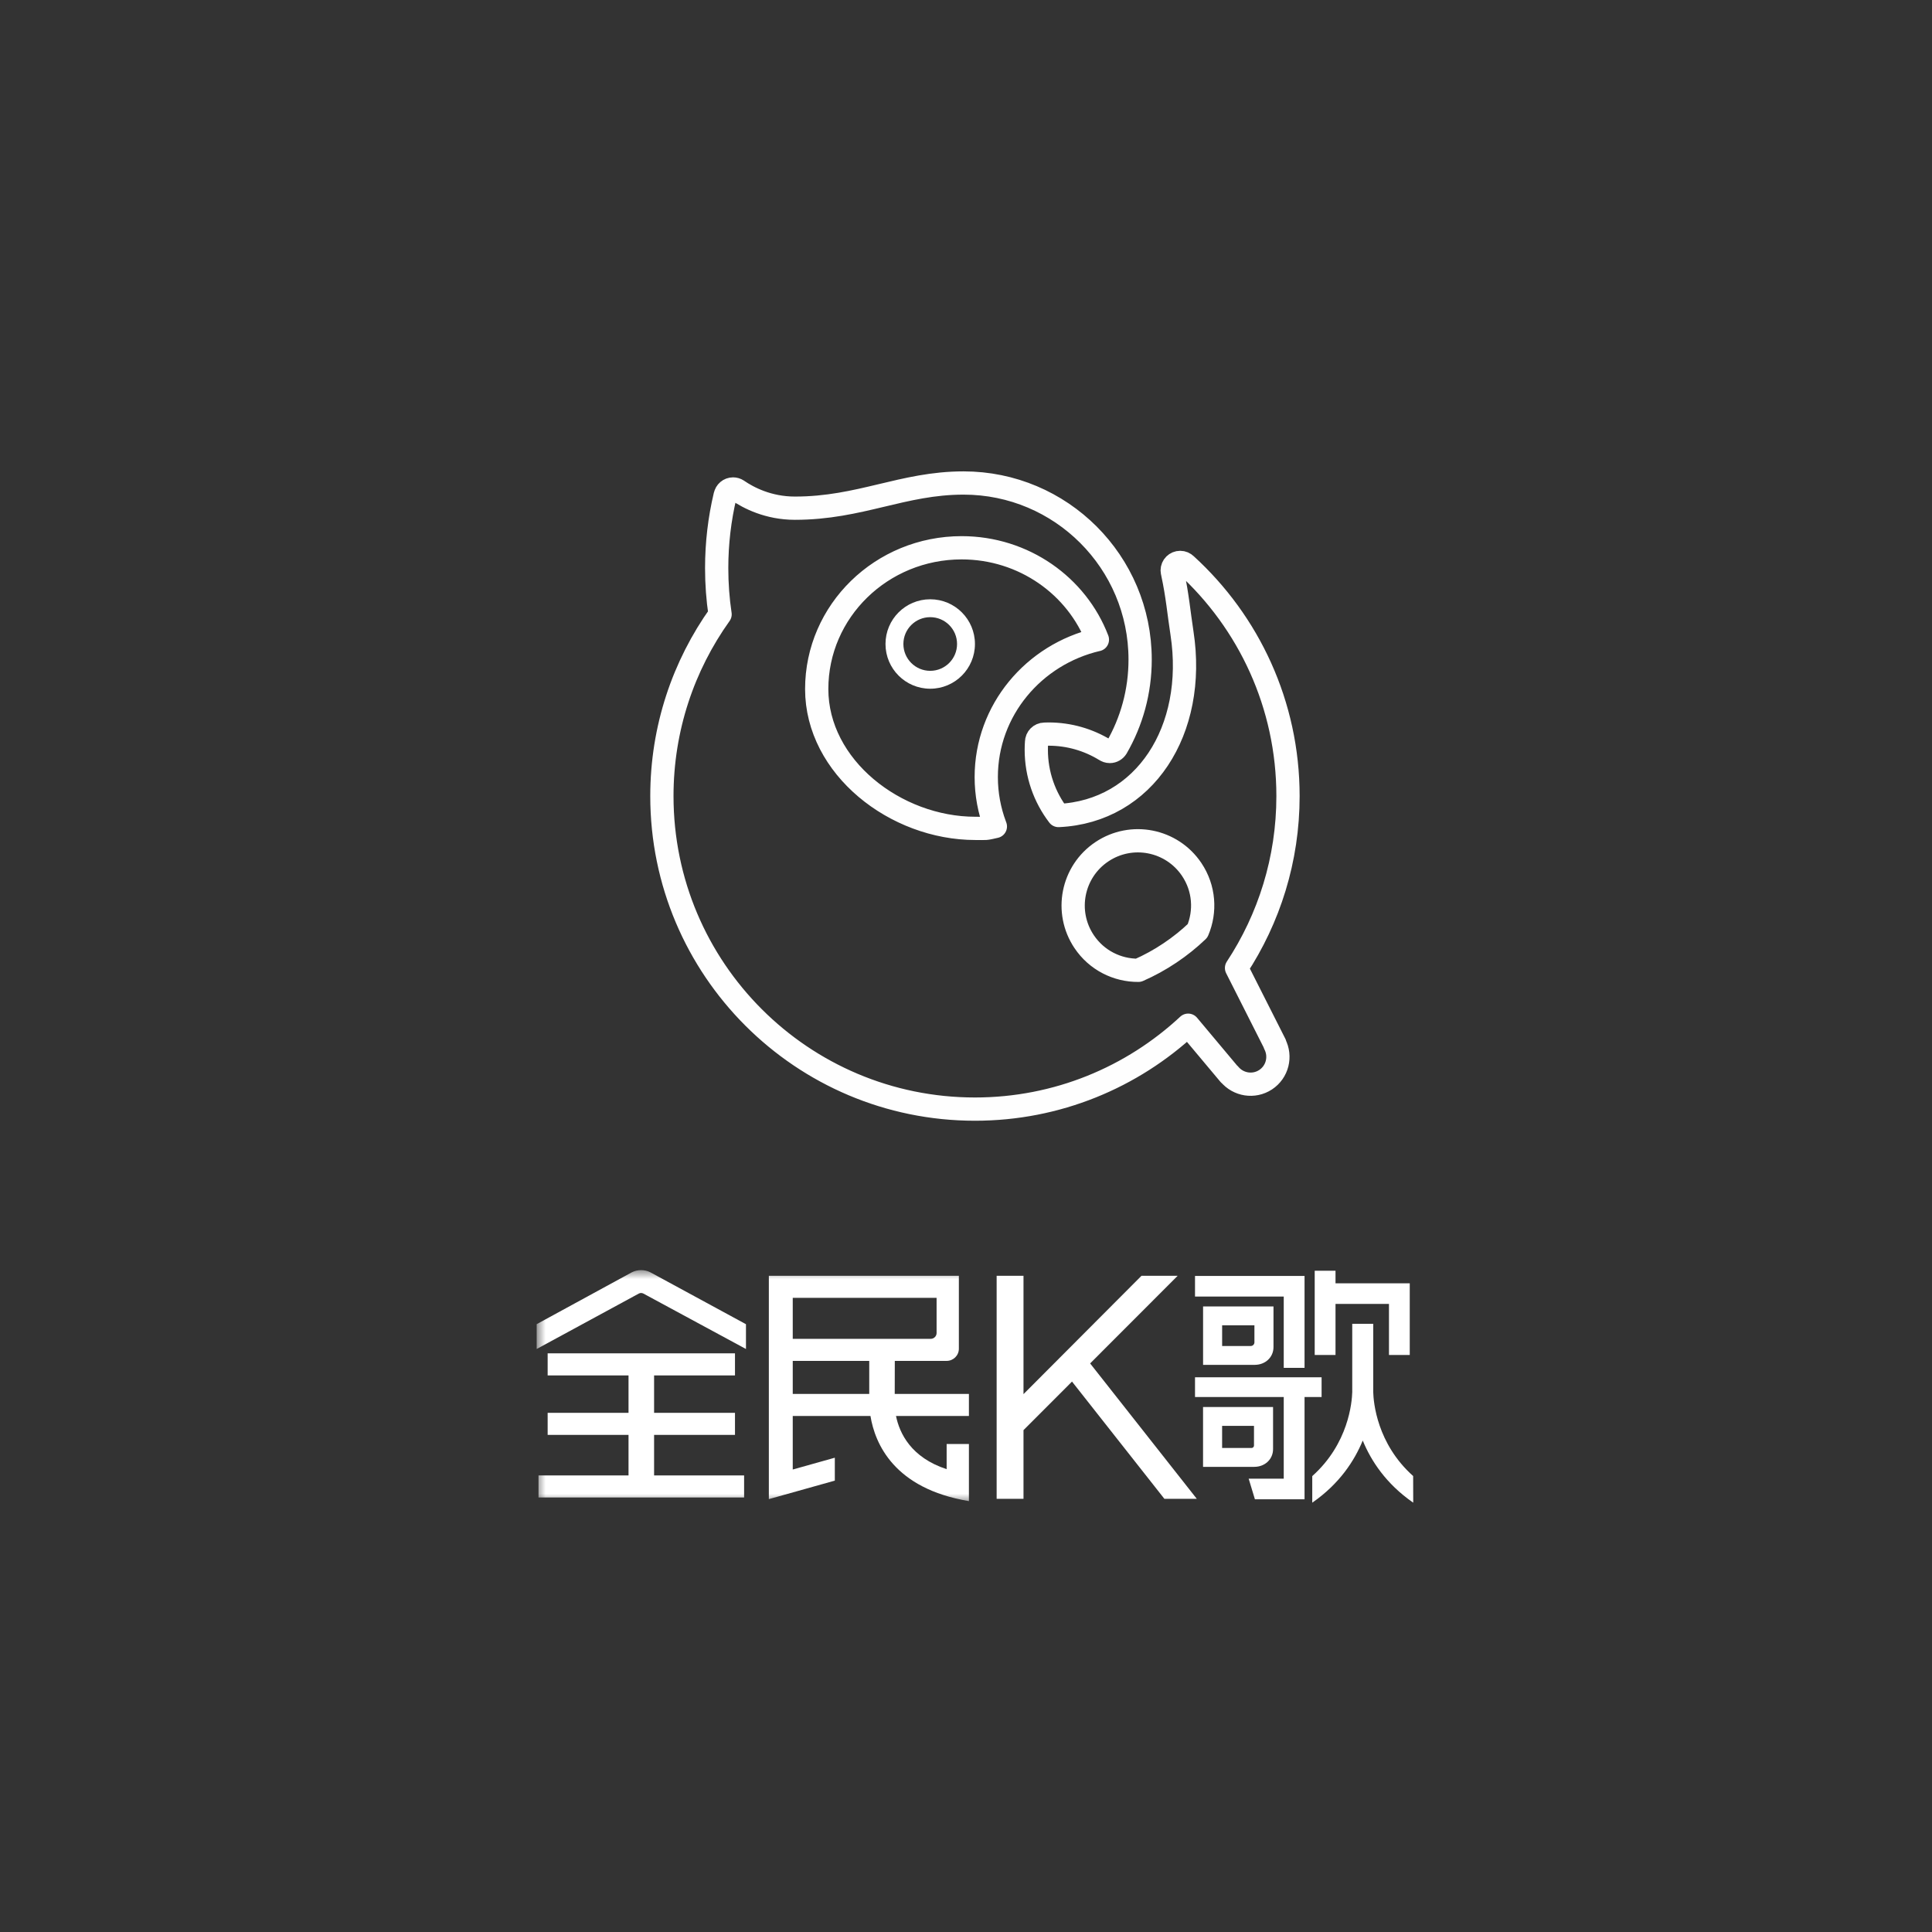 <?xml version="1.0" encoding="UTF-8"?>
<svg width="108px" height="108px" viewBox="0 0 108 108" version="1.1" xmlns="http://www.w3.org/2000/svg" xmlns:xlink="http://www.w3.org/1999/xlink">
    <rect x="0" y="0" width="108" height="108" fill="#333333" stroke="none"/>
    <title>1.3px</title>
    <defs>
        <polygon id="path-1" points="0 13 49 13 49 0 0 0"></polygon>
    </defs>
    <g id="1.3px" stroke="none" stroke-width="1" fill="none" fill-rule="evenodd">
        <path d="M71.27,58.359 L69.123,54.111 C70.939,51.352 72,48.051 72,44.502 C72,39.38 69.8,34.772 66.293,31.573 L66.292,31.573 C66.211,31.49 66.099,31.44 65.974,31.44 C65.727,31.44 65.526,31.639 65.526,31.886 C65.526,31.941 65.538,31.991 65.555,32.039 L65.551,32.042 C65.824,33.315 65.896,34.239 66.074,35.394 C66.906,40.815 63.989,45.367 59.172,45.588 L59.172,45.588 C58.393,44.568 57.929,43.295 57.929,41.913 C57.929,41.765 57.934,41.62 57.945,41.475 L57.945,41.487 C57.945,41.243 58.142,41.045 58.384,41.041 C58.461,41.038 58.538,41.035 58.616,41.035 C59.771,41.035 60.852,41.36 61.771,41.922 L61.775,41.921 C61.848,41.975 61.94,42.008 62.038,42.008 C62.2,42.008 62.34,41.922 62.418,41.793 L62.419,41.793 C63.256,40.344 63.734,38.663 63.734,36.87 C63.734,31.418 59.316,27 53.864,27 C50.457,27 48.084,28.408 44.436,28.408 C42.954,28.408 41.841,27.829 41.234,27.413 C41.23,27.412 41.227,27.409 41.223,27.407 C41.222,27.407 41.222,27.407 41.222,27.405 C41.152,27.36 41.068,27.334 40.979,27.334 C40.759,27.334 40.577,27.493 40.54,27.702 L40.535,27.703 C40.226,29.004 40.063,30.362 40.063,31.757 C40.063,32.635 40.127,33.497 40.252,34.34 L40.253,34.34 C38.206,37.205 37,40.712 37,44.502 C37,54.166 44.835,62 54.501,62 C59.105,62 63.293,60.219 66.418,57.31 L68.718,60.055 L68.726,60.05 C69.22,60.646 70.088,60.79 70.749,60.356 C71.414,59.917 71.62,59.056 71.261,58.366 L71.27,58.359 Z M54.525,46.307 C50.051,46.307 45.655,42.879 45.655,38.518 C45.655,34.156 49.282,30.621 53.755,30.621 C57.232,30.621 60.197,32.756 61.345,35.755 L61.345,35.757 L61.345,35.755 C57.782,36.585 55.132,39.71 55.132,43.438 C55.132,44.39 55.306,45.302 55.622,46.147 L55.642,46.2 C55.037,46.34 55.174,46.307 54.525,46.307 L54.525,46.307 Z M65.404,53.269 C64.834,53.652 64.242,53.975 63.636,54.241 C62.461,54.248 61.306,53.685 60.604,52.637 C59.49,50.975 59.934,48.725 61.596,47.613 C63.257,46.5 65.506,46.945 66.619,48.606 C67.325,49.659 67.403,50.947 66.944,52.033 C66.475,52.482 65.962,52.895 65.404,53.269 Z" id="形状结合" stroke="#FEFEFE" stroke-width="1.3" stroke-linecap="round" stroke-linejoin="round"></path>
        <g id="编组" transform="translate(30, 71)">
            <polygon id="Fill-1" fill="#FFFFFF" points="35.089 12.784 36.901 12.784 30.939 5.216 35.832 0.318 33.81 0.318 27.214 6.933 27.214 0.318 25.713 0.318 25.713 12.784 27.214 12.784 27.214 8.946 29.926 6.231"></polygon>
            <path d="M46.765,3.001 L46.764,6.81 C46.779,7.391 46.97,9.702 48.996,11.511 L49,13 L48.981,12.987 C47.48,11.941 46.645,10.665 46.178,9.527 C45.71,10.665 44.876,11.941 43.375,12.987 L43.356,13 L43.356,11.515 C45.386,9.702 45.576,7.386 45.592,6.808 L45.591,6.743 L45.591,3.001 L46.765,3.001 Z M43.878,5.99 L43.878,7.094 L42.925,7.094 L42.925,12.81 L40.15,12.81 L39.801,11.658 L41.762,11.658 L41.762,7.094 L36.802,7.094 L36.802,5.99 L43.878,5.99 Z M41.165,7.653 L41.165,10.004 C41.165,10.571 40.713,10.998 40.113,10.998 L37.251,10.998 L37.251,7.653 L41.165,7.653 Z M40.099,8.708 L38.317,8.708 L38.317,9.943 L39.962,9.943 C40.038,9.943 40.099,9.882 40.099,9.807 L40.099,8.708 Z M42.925,0.326 L42.925,5.465 L41.762,5.465 L41.762,1.477 L36.802,1.477 L36.802,0.326 L42.925,0.326 Z M41.189,2.031 L41.189,4.302 C41.189,4.869 40.737,5.296 40.137,5.296 L37.253,5.296 L37.253,2.031 L41.189,2.031 Z M44.656,0.034 L44.656,0.738 L48.806,0.738 L48.806,4.745 L47.644,4.745 L47.644,1.889 L44.656,1.889 L44.656,4.745 L43.493,4.745 L43.493,0.034 L44.656,0.034 Z M40.123,3.086 L38.318,3.086 L38.318,4.242 L39.917,4.242 C40.031,4.242 40.123,4.15 40.123,4.038 L40.123,3.086 Z" id="形状结合" fill="#FFFFFF"></path>
            <mask id="mask-2" fill="white">
                <use xlink:href="#path-1"></use>
            </mask>
            <g id="Clip-12"></g>
            <path d="M23.601,0.318 L23.601,4.395 C23.601,4.771 23.294,5.075 22.914,5.075 L20.02,5.075 L20.016,6.92 L24.163,6.92 L24.163,8.153 L20.087,8.153 C20.284,9.119 20.925,10.475 22.918,11.127 L22.918,9.72 L24.163,9.72 L24.163,12.913 C19.972,12.215 18.912,9.696 18.659,8.153 L14.315,8.153 L14.315,11.147 L16.667,10.487 L16.667,11.768 L12.979,12.802 L12.979,0.318 L23.601,0.318 Z M18.591,5.075 L14.315,5.075 L14.315,6.92 L18.591,6.92 L18.591,5.075 Z M22.356,1.55 L14.315,1.55 L14.315,3.842 L22.025,3.842 L22.092,3.835 C22.243,3.805 22.356,3.673 22.356,3.514 L22.356,1.55 Z" id="形状结合" fill="#FFFFFF" mask="url(#mask-2)"></path>
            <path d="M6.361,0.126 C6.033,-0.042 5.642,-0.041 5.314,0.126 L0,3.022 L0,4.41 L5.712,1.31 C5.791,1.269 5.885,1.269 5.964,1.31 L11.7,4.41 L11.7,3.024 L6.361,0.126 Z M6.564,9.211 L11.086,9.211 L11.086,7.979 L6.564,7.979 L6.564,5.886 L11.105,5.886 L11.086,5.886 L11.086,4.653 L11.105,4.653 L0.614,4.653 L0.614,5.886 L5.135,5.886 L5.135,7.979 L0.614,7.979 L0.614,9.211 L5.135,9.211 L5.135,11.476 L0.103,11.476 L0.103,12.709 L11.596,12.709 L11.596,11.476 L6.564,11.476 L6.564,9.211 Z" id="形状结合" fill="#FFFFFF" mask="url(#mask-2)"></path>
        </g>
        <path d="M52,33.5 C53.381,33.5 54.5,34.619 54.5,36 C54.5,37.381 53.381,38.5 52,38.5 C50.619,38.5 49.5,37.381 49.5,36 C49.5,34.619 50.619,33.5 52,33.5 Z M52,34.5 C51.172,34.5 50.5,35.172 50.5,36 C50.5,36.828 51.172,37.5 52,37.5 C52.828,37.5 53.5,36.828 53.5,36 C53.5,35.172 52.828,34.5 52,34.5 Z" id="椭圆形" fill="#FFFFFF" fill-rule="nonzero"></path>
    </g>
</svg>